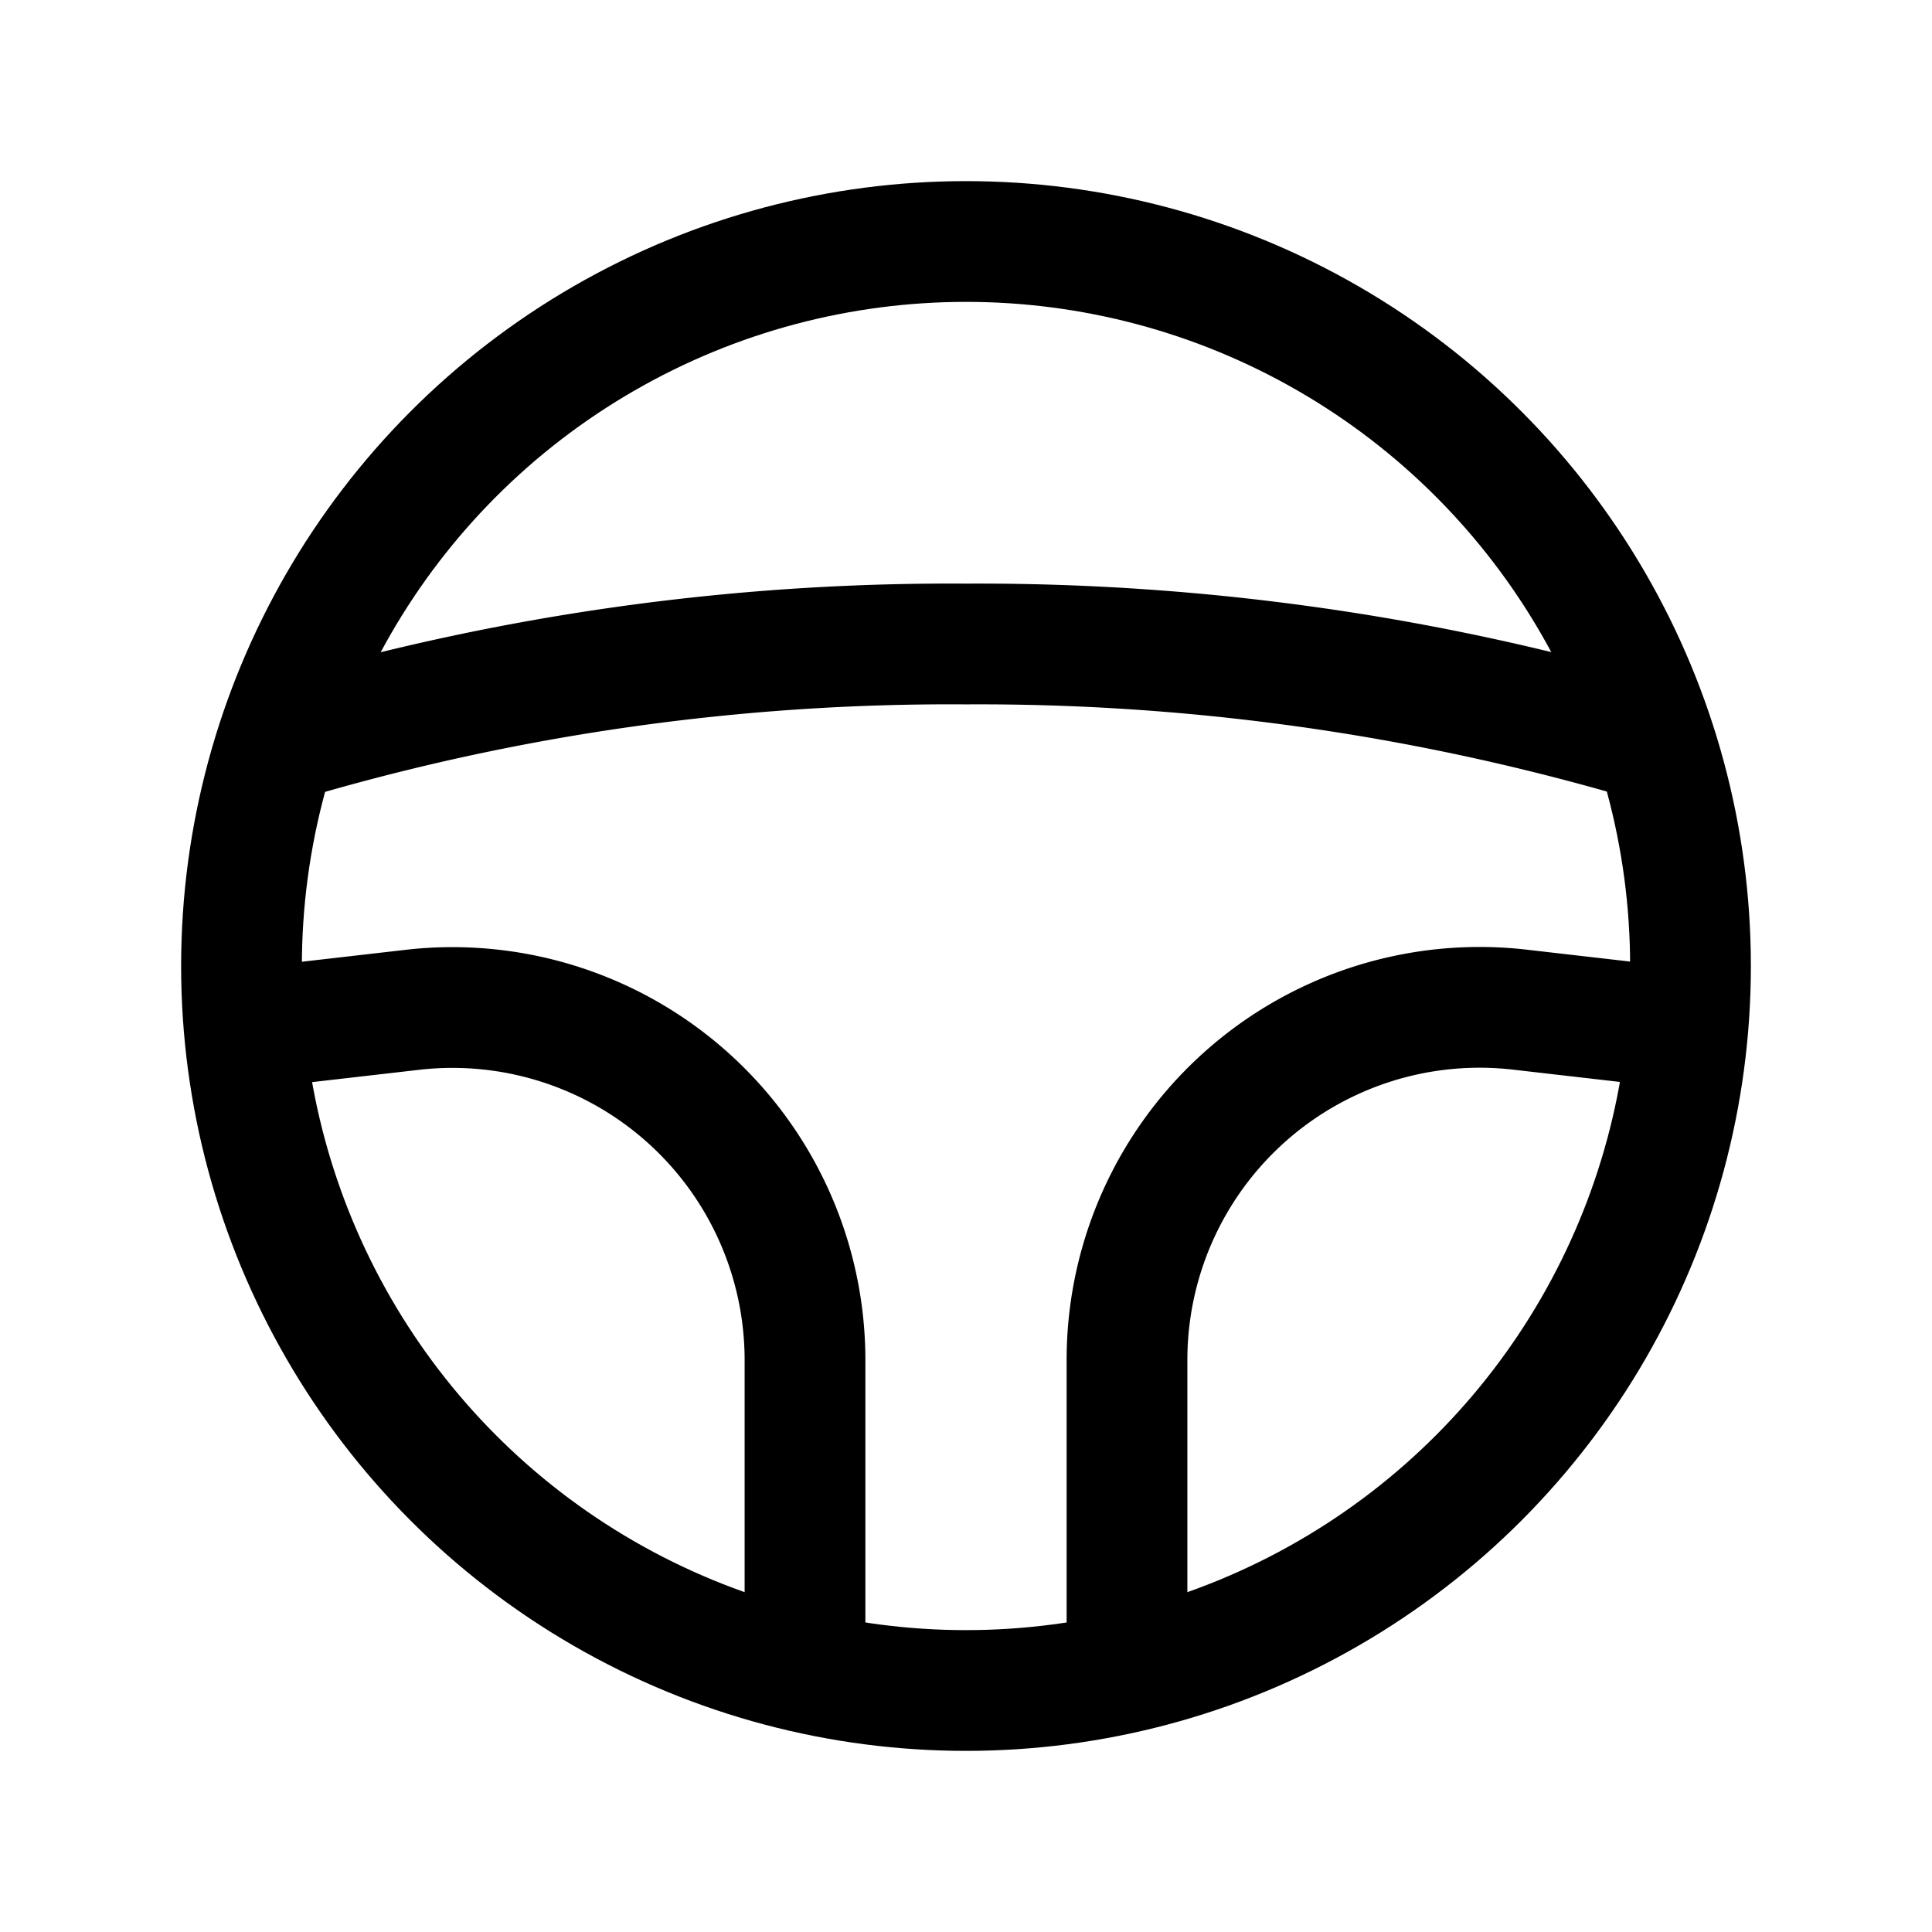 <svg data-icon-name="steering-wheel" data-style="line" icon_origin_id="23326" viewBox="0 0 24 24" xmlns="http://www.w3.org/2000/svg" id="steering-wheel" class="icon line" width="48" height="48"><circle style="fill: none; stroke: rgb(0, 0, 0); stroke-linecap: round; stroke-linejoin: round; stroke-width: 1.5;" r="9" cy="12" cx="12" id="primary"></circle><path style="fill: none; stroke: rgb(0, 0, 0); stroke-linecap: round; stroke-linejoin: round; stroke-width: 1.5;" d="M14,20.62V16.89a4.38,4.38,0,0,1,4.86-4.35l2,.23" data-name="primary" id="primary-2"></path><path style="fill: none; stroke: rgb(0, 0, 0); stroke-linecap: round; stroke-linejoin: round; stroke-width: 1.5;" d="M3.16,12.77l2-.23A4.38,4.38,0,0,1,10,16.89v3.73" data-name="primary" id="primary-3"></path><path style="fill: none; stroke: rgb(0, 0, 0); stroke-linecap: round; stroke-linejoin: round; stroke-width: 1.5;" d="M20.37,9.17A29.38,29.38,0,0,0,12,8,29,29,0,0,0,3.51,9.21" data-name="primary" id="primary-4"></path></svg>